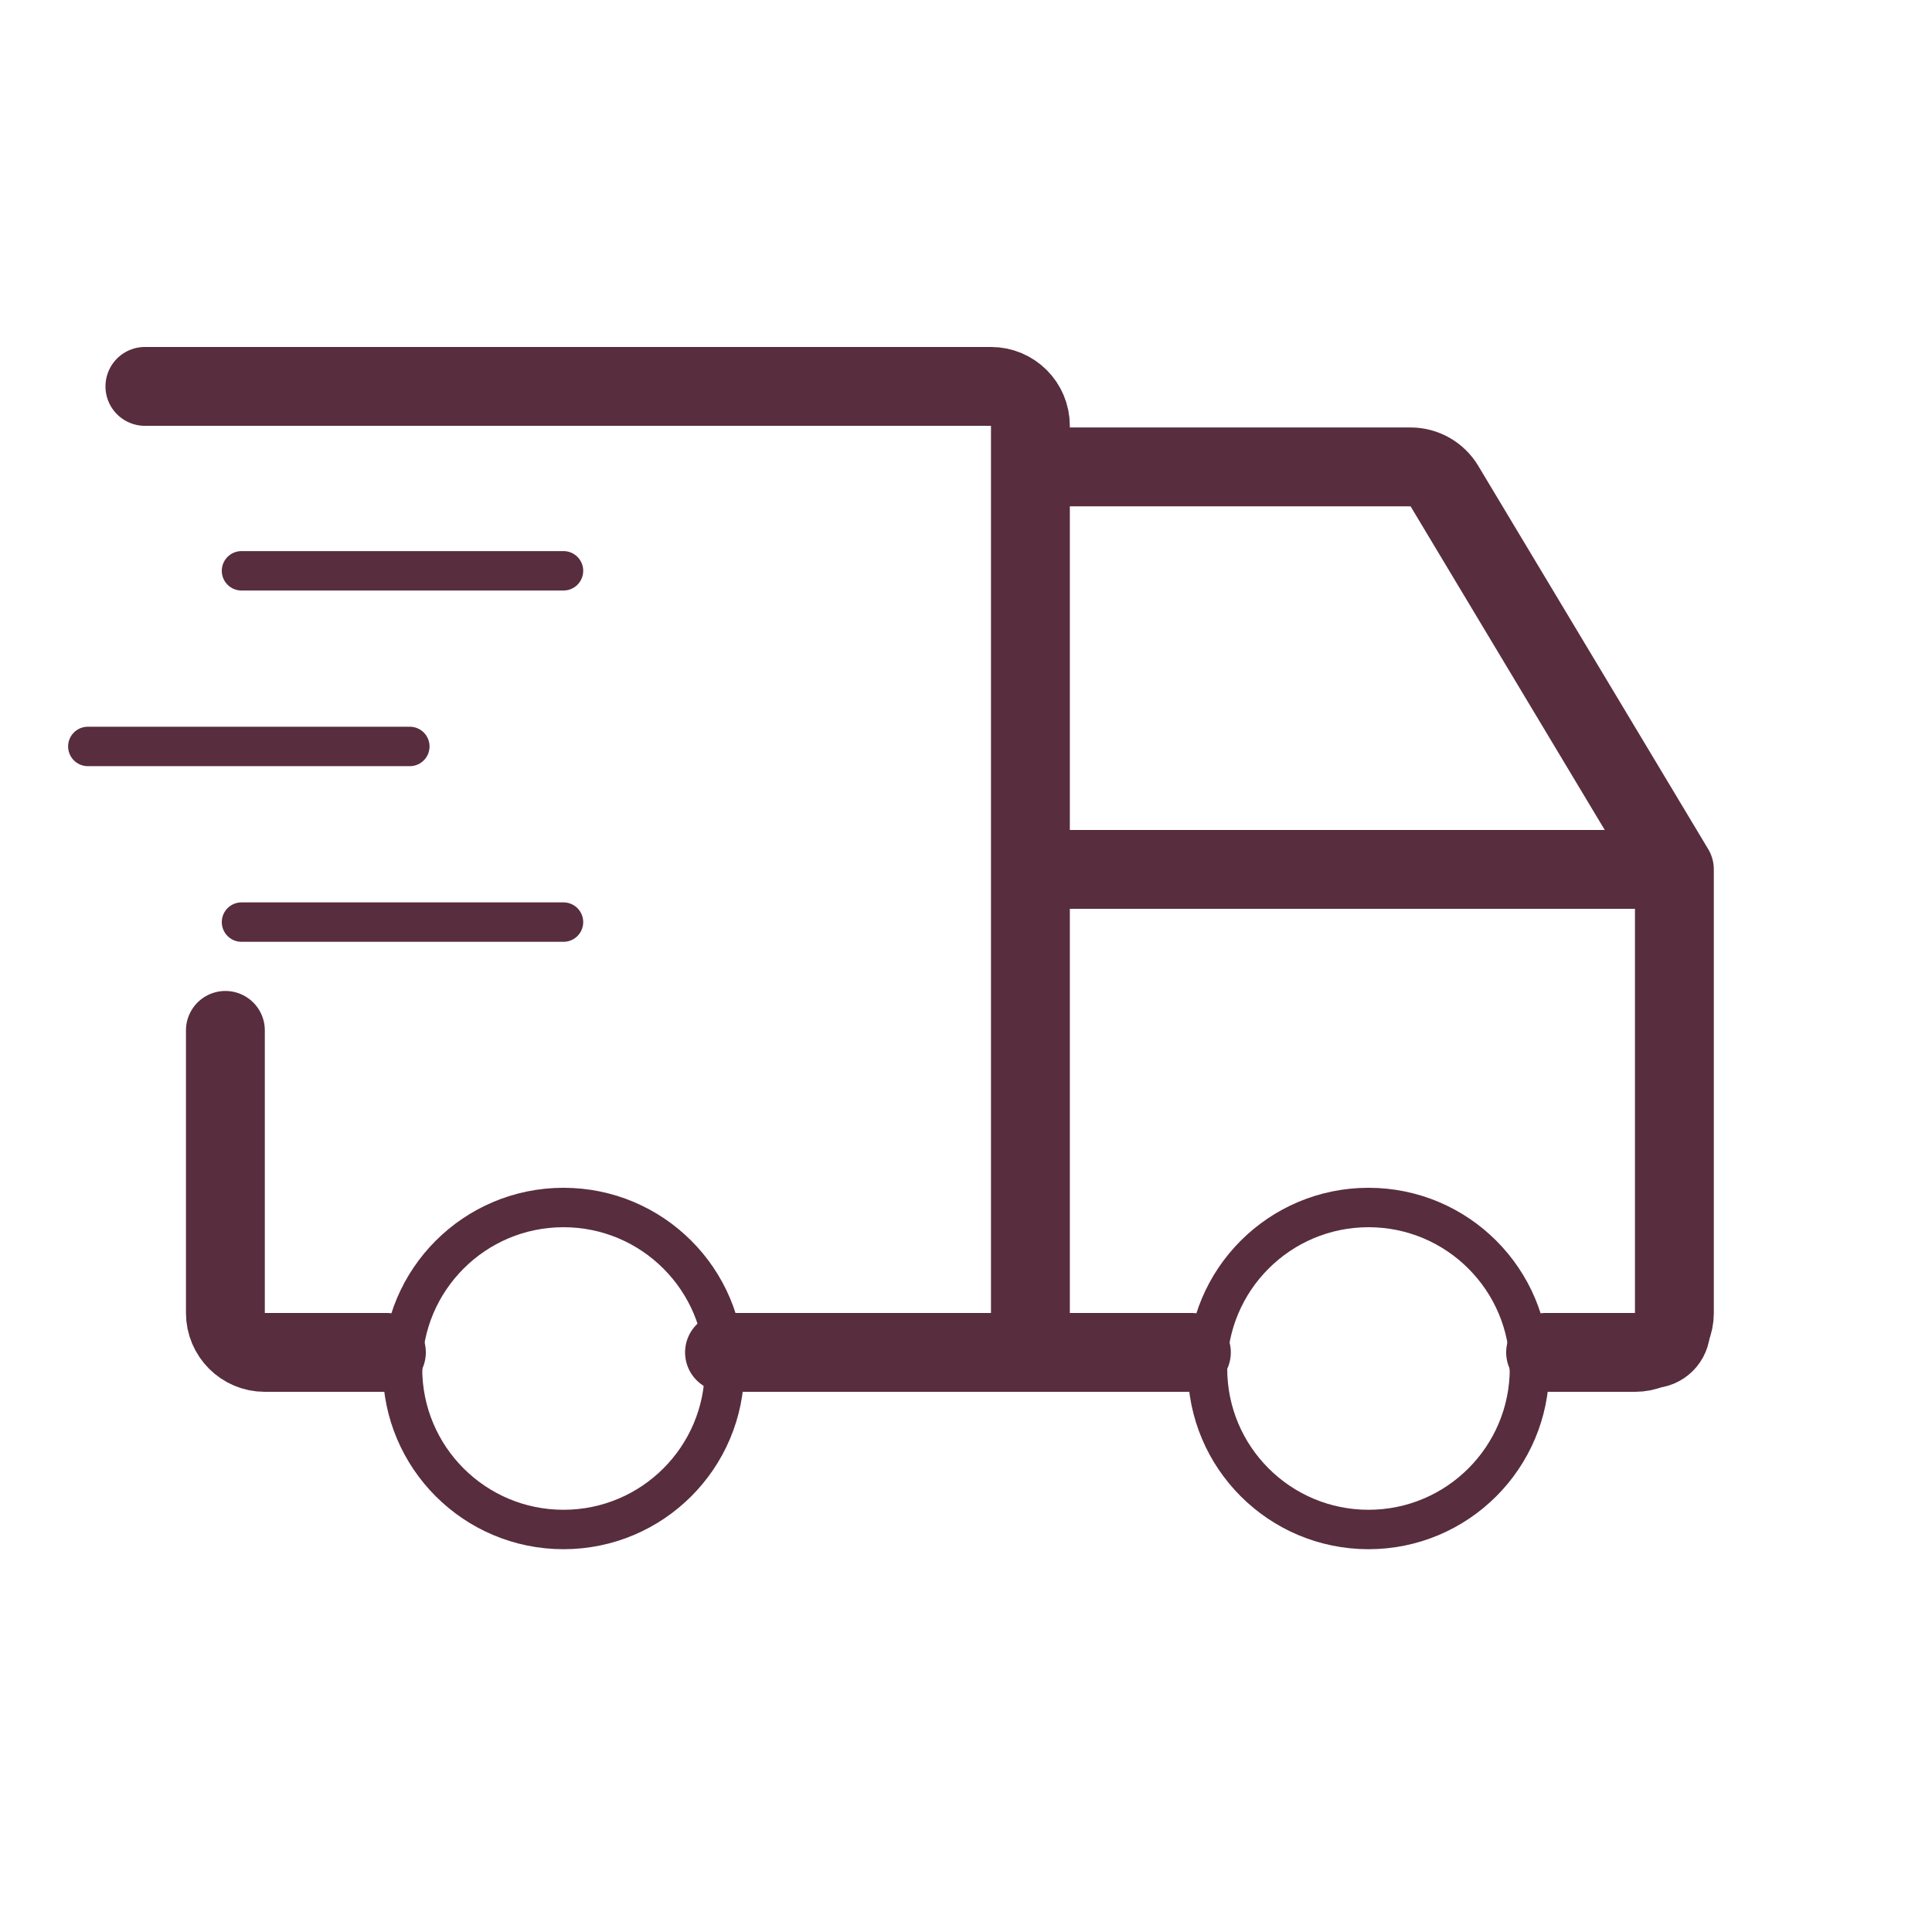 <svg width="98" height="98" viewBox="0 0 98 98" fill="none" xmlns="http://www.w3.org/2000/svg">
<g clip-path="url(#clip0_234_2331)">
<path d="M28.583 77.583C33.094 77.583 36.75 73.927 36.75 69.417C36.75 64.906 33.094 61.25 28.583 61.25C24.073 61.25 20.417 64.906 20.417 69.417C20.417 73.927 24.073 77.583 28.583 77.583Z" stroke="#582D3E" stroke-width="2" stroke-linecap="round" stroke-linejoin="round"/>
<path d="M69.417 77.583C73.927 77.583 77.583 73.927 77.583 69.417C77.583 64.906 73.927 61.25 69.417 61.25C64.906 61.25 61.25 64.906 61.25 69.417C61.25 73.927 64.906 77.583 69.417 77.583Z" stroke="#582D3E" stroke-width="2" stroke-linecap="round" stroke-linejoin="round"/>
<path d="M20.417 69.417H14.25C13.145 69.417 12.25 68.522 12.25 67.417V53.084M8.167 20.417H51.083C52.188 20.417 53.083 21.312 53.083 22.417V69.417M36.75 69.417H61.25M77.583 69.417H83.75C84.855 69.417 85.75 68.522 85.75 67.417V44.917M85.75 44.917H53.083M85.75 44.917L74.083 25.471C73.721 24.869 73.07 24.5 72.368 24.5H53.083" stroke="#582D3E" stroke-width="2" stroke-linecap="round" stroke-linejoin="round"/>
<path d="M19.6 68.6H13.433C12.329 68.6 11.433 67.704 11.433 66.6V52.266M7.35 19.6H50.267C51.371 19.6 52.267 20.495 52.267 21.6V68.6M36.75 68.6H60.433M78.4 68.6H82.933C84.038 68.6 84.933 67.704 84.933 66.6V44.1M84.933 44.1H52.267M84.933 44.1L73.266 24.654C72.904 24.052 72.254 23.683 71.551 23.683H52.267" stroke="#582D3E" stroke-width="4" stroke-linecap="round" stroke-linejoin="round"/>
<path d="M12.25 28.954H28.583" stroke="#582D3E" stroke-width="2" stroke-linecap="round" stroke-linejoin="round"/>
<path d="M4.455 37.863H20.788" stroke="#582D3E" stroke-width="2" stroke-linecap="round" stroke-linejoin="round"/>
<path d="M12.25 46.773H28.583" stroke="#582D3E" stroke-width="2" stroke-linecap="round" stroke-linejoin="round"/>
</g>
<defs>
<clipPath id="clip0_234_2331">
<rect width="98" height="98" fill="white"/>
</clipPath>
</defs>
</svg>
